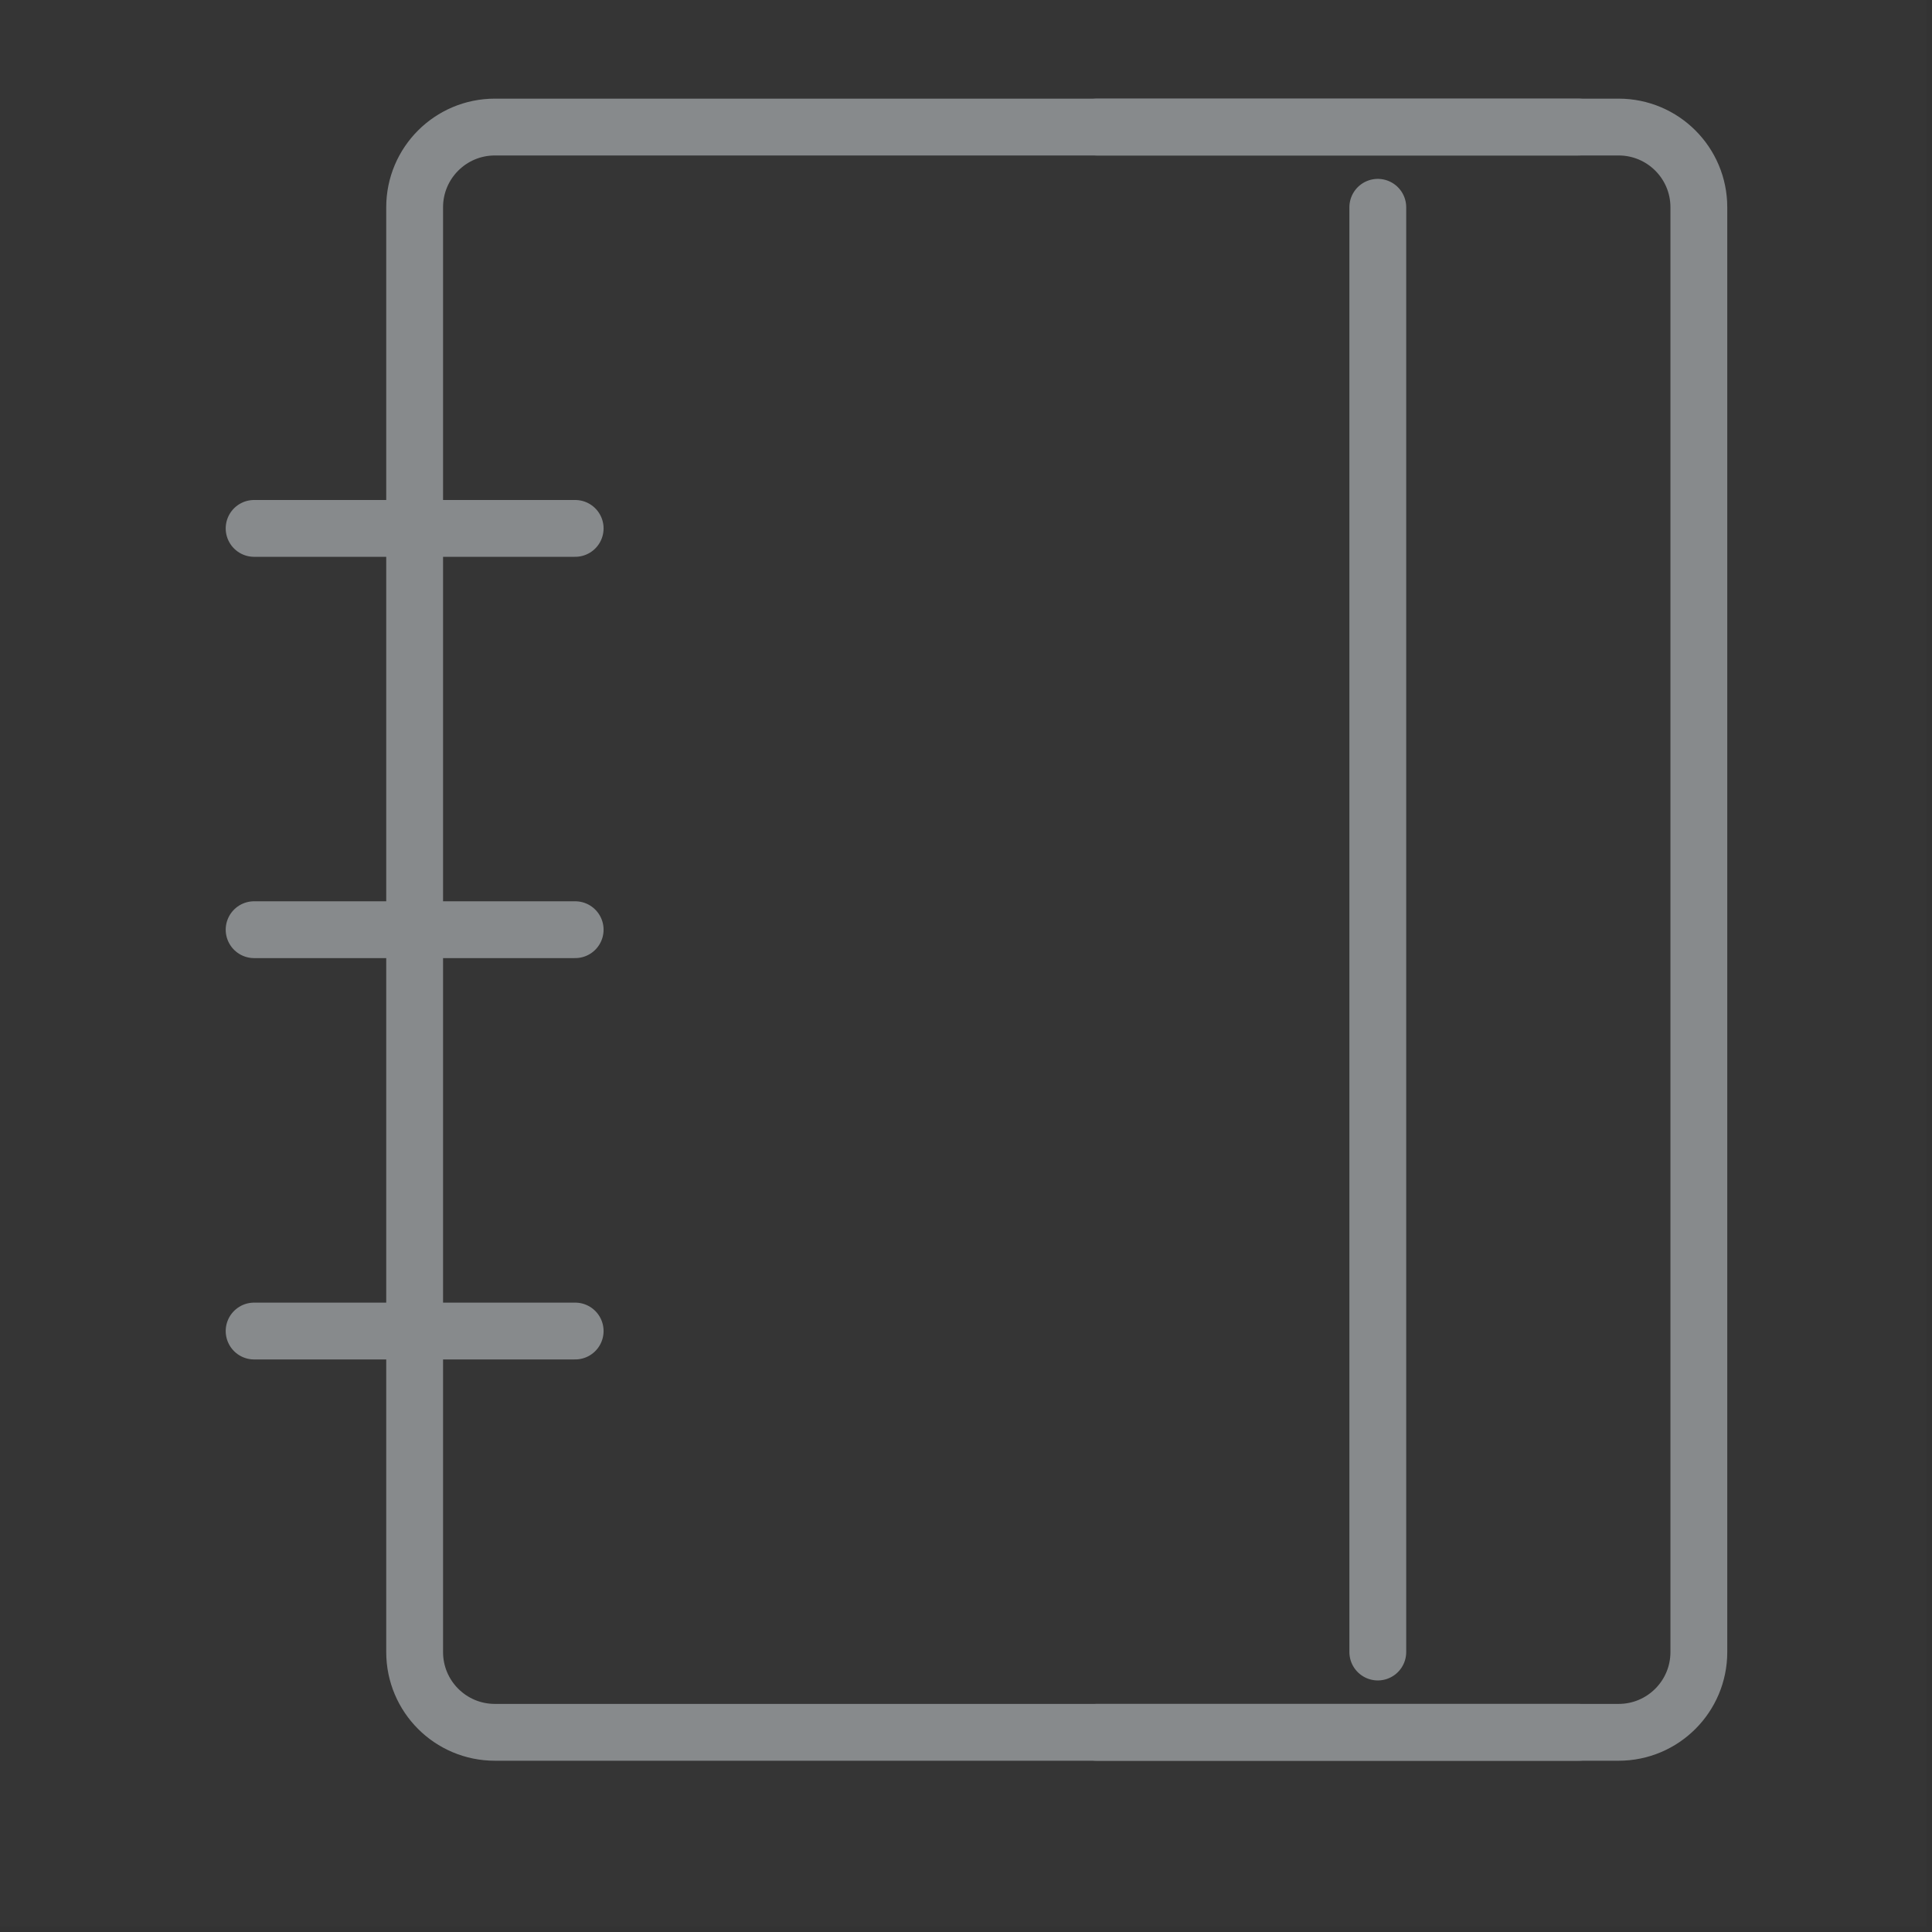 <svg width="34" height="34" viewBox="0 0 34 34" fill="none" xmlns="http://www.w3.org/2000/svg">
<rect x="0" y="0" width="34" height="34" fill="#333333" stroke="none"/>
<path d="M0 0H33.9V33.9H0V0Z" fill="white" fill-opacity="0.01"/>
<path d="M7.297 3.648C7.297 2.868 7.929 2.236 8.709 2.236H28.485C29.265 2.236 29.897 2.868 29.897 3.648V29.073C29.897 29.854 29.265 30.486 28.485 30.486H8.709C7.929 30.486 7.297 29.854 7.297 29.073V3.648Z" stroke="#878A8C" stroke-linejoin="round"/>
<path d="M24.247 3.648V29.073" stroke="#878A8C" stroke-linecap="round" stroke-linejoin="round"/>
<path d="M4.472 9.299H10.122" stroke="#878A8C" stroke-linecap="round" stroke-linejoin="round"/>
<path d="M4.472 16.361H10.122" stroke="#878A8C" stroke-linecap="round" stroke-linejoin="round"/>
<path d="M4.472 23.424H10.122" stroke="#878A8C" stroke-linecap="round" stroke-linejoin="round"/>
<path d="M19.303 2.236H27.778" stroke="#878A8C" stroke-linecap="round" stroke-linejoin="round"/>
<path d="M19.303 30.486H27.778" stroke="#878A8C" stroke-linecap="round" stroke-linejoin="round"/>
</svg>
